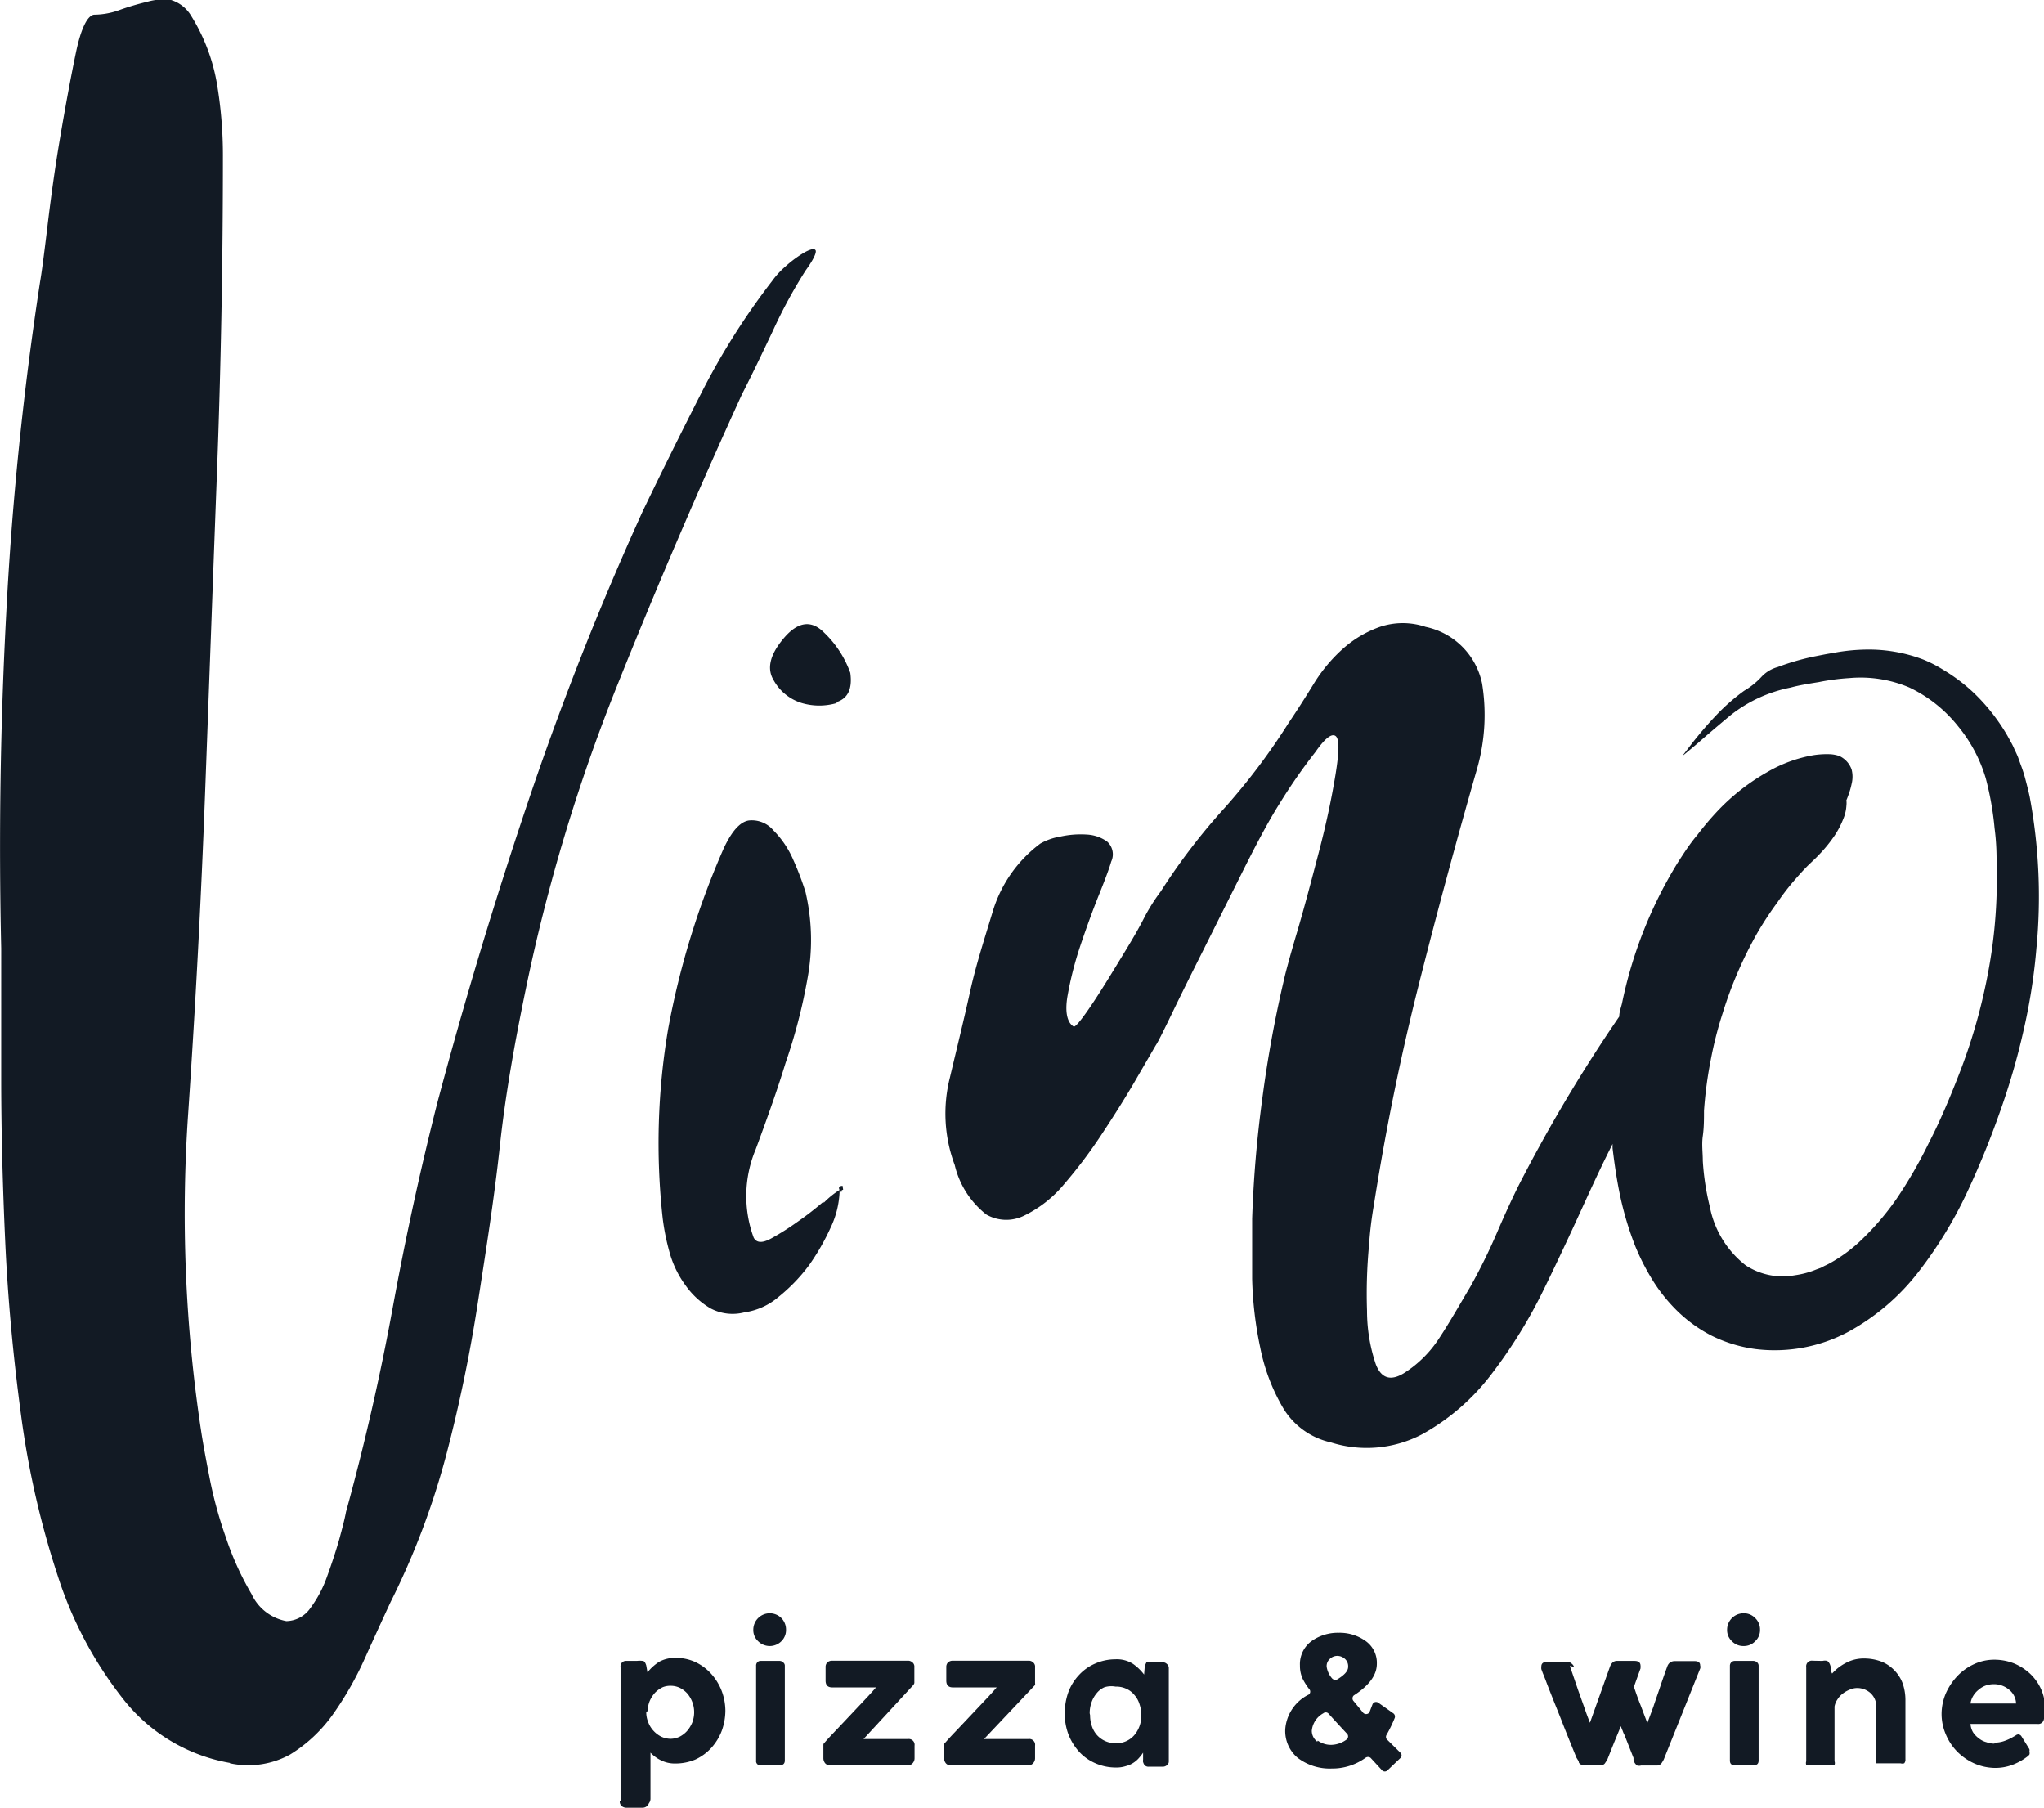 <svg xmlns="http://www.w3.org/2000/svg" viewBox="0 0 101.78 90"><defs><style>.cls-1{fill:#121a24;}</style></defs><g id="Layer_2" data-name="Layer 2"><g id="Layer_1-2" data-name="Layer 1"><path class="cls-1" d="M30.9,89.68V83a.27.27,0,0,1,.29-.31h.52a1.17,1.17,0,0,1,.29,0c.09,0,.14.1.18.23l.06.34a2.42,2.42,0,0,1,.59-.53,1.63,1.63,0,0,1,.8-.19,2.3,2.3,0,0,1,1,.21,2.48,2.48,0,0,1,.78.58,2.76,2.76,0,0,1,.52.84,2.84,2.84,0,0,1,.19,1,3,3,0,0,1-.18,1,2.7,2.7,0,0,1-.52.85,2.49,2.49,0,0,1-.79.58,2.55,2.55,0,0,1-1,.2,1.53,1.53,0,0,1-.72-.16,1.84,1.84,0,0,1-.52-.38v2.29a.36.36,0,0,1-.08.23A.33.33,0,0,1,32,90h-.8a.36.36,0,0,1-.24-.08.3.3,0,0,1-.1-.24m1.32-4.46a1.32,1.32,0,0,0,.1.53,1.29,1.29,0,0,0,.26.42,1.33,1.33,0,0,0,.38.29,1.12,1.12,0,0,0,.47.11,1.07,1.07,0,0,0,.46-.11,1.28,1.28,0,0,0,.37-.29,1.55,1.55,0,0,0,.25-.41,1.44,1.44,0,0,0-.25-1.45,1.25,1.25,0,0,0-.37-.28,1.06,1.06,0,0,0-.46-.1A1,1,0,0,0,33,84a1.31,1.31,0,0,0-.38.27,1.51,1.51,0,0,0-.27.42,1.39,1.39,0,0,0-.1.5"/><path class="cls-1" d="M37.51,81.14a.82.82,0,0,1,1.4-.58.82.82,0,0,1,.23.58.78.78,0,0,1-.23.57.82.82,0,0,1-1.16,0,.75.75,0,0,1-.24-.57m1.57,1.8v4.71q0,.24-.27.24h-.92a.21.21,0,0,1-.24-.24V82.94a.24.24,0,0,1,.06-.18.21.21,0,0,1,.18-.07h.92a.24.24,0,0,1,.18.07.2.2,0,0,1,.09.18"/><path class="cls-1" d="M41.11,83a.32.32,0,0,1,.09-.24.36.36,0,0,1,.24-.08H45.2a.32.32,0,0,1,.23.08.27.27,0,0,1,.1.24v.79a.31.31,0,0,1-.05.1L43,86.58h2.22a.29.29,0,0,1,.32.33v.63a.36.36,0,0,1-.09.24.3.3,0,0,1-.23.11H41.32a.3.3,0,0,1-.23-.1.4.4,0,0,1-.09-.25v-.67a.14.14,0,0,1,.06-.11c.18-.21.39-.43.61-.66l.67-.71.67-.71c.23-.24.43-.46.61-.67H41.44c-.22,0-.33-.11-.33-.34Z"/><path class="cls-1" d="M47.12,83a.32.32,0,0,1,.09-.24.36.36,0,0,1,.24-.08h3.76a.32.32,0,0,1,.23.08.27.27,0,0,1,.1.24v.79a.31.31,0,0,1,0,.1L49,86.58h2.21a.29.29,0,0,1,.33.33v.63a.36.36,0,0,1-.09.24.3.3,0,0,1-.24.11H47.33a.29.29,0,0,1-.23-.1.4.4,0,0,1-.09-.25v-.67a.14.14,0,0,1,.06-.11c.18-.21.39-.43.61-.66l.67-.71.67-.71c.23-.24.43-.46.61-.67H47.45c-.22,0-.33-.11-.33-.34Z"/><path class="cls-1" d="M56.92,87.61c0-.08,0-.13,0-.18s0-.1,0-.17a2.47,2.47,0,0,1-.21.27,1.31,1.31,0,0,1-.28.24,1.25,1.25,0,0,1-.37.16,1.53,1.53,0,0,1-.51.07h0a2.5,2.5,0,0,1-1-.21,2.37,2.37,0,0,1-.81-.57,2.77,2.77,0,0,1-.53-.85,2.85,2.85,0,0,1-.19-1.06,3.08,3.08,0,0,1,.18-1.07,2.55,2.55,0,0,1,.53-.85,2.37,2.37,0,0,1,.81-.57,2.51,2.51,0,0,1,1-.21,1.49,1.49,0,0,1,.88.23,2.5,2.5,0,0,1,.55.53L57,83a.75.75,0,0,1,.09-.24.34.34,0,0,1,.2,0l.6,0a.28.28,0,0,1,.21.08.26.26,0,0,1,.1.2v4.66a.23.23,0,0,1-.1.19.31.31,0,0,1-.21.07h-.68a.27.27,0,0,1-.22-.08.52.52,0,0,1-.08-.2m-2.63-2.29a1.67,1.67,0,0,0,.09.55,1.26,1.26,0,0,0,.25.44,1.21,1.21,0,0,0,.41.3,1.24,1.24,0,0,0,.52.11,1.17,1.17,0,0,0,.93-.4,1.48,1.48,0,0,0,.35-1,1.67,1.67,0,0,0-.09-.55,1.24,1.24,0,0,0-.25-.45,1.08,1.08,0,0,0-.4-.31,1.19,1.19,0,0,0-.54-.11A1.17,1.17,0,0,0,55,84a1,1,0,0,0-.4.31,1.41,1.41,0,0,0-.25.45,1.61,1.61,0,0,0-.09.54"/><path class="cls-1" d="M78.17,82.94l.41,1.2.3.84c.09.27.19.53.29.79l1-2.8a.55.55,0,0,1,.14-.21.33.33,0,0,1,.24-.07h.84c.2,0,.3.08.3.25a.13.13,0,0,1,0,.06v.06l-.33.92c.09.27.19.56.31.86s.23.62.36.94l.3-.81c.11-.34.23-.67.34-1s.23-.67.35-1a.44.44,0,0,1,.15-.21.42.42,0,0,1,.21-.06h1c.19,0,.28.07.28.22a.24.24,0,0,1,0,.15l-1.81,4.52a1.44,1.44,0,0,1-.11.19.29.29,0,0,1-.26.12h-.76a.37.37,0,0,1-.2,0,.49.49,0,0,1-.12-.13.47.47,0,0,1-.06-.15l0-.1-.45-1.14a1.2,1.2,0,0,1-.09-.21,1.85,1.85,0,0,1-.09-.23l-.21.51-.12.29-.12.3-.23.58s0,0,0,0v0l-.12.18a.27.27,0,0,1-.22.09h-.79a.31.31,0,0,1-.28-.13c0-.09-.09-.18-.13-.27-.28-.69-.52-1.28-.71-1.77s-.36-.9-.49-1.23-.23-.58-.3-.77-.13-.33-.17-.43l-.07-.19a.06.06,0,0,0,0,0,.59.59,0,0,1,0-.13c0-.15.09-.23.28-.23h1a.28.28,0,0,1,.21.07.37.37,0,0,1,.14.18"/><path class="cls-1" d="M86,81.14a.82.82,0,0,1,.82-.82.77.77,0,0,1,.58.24.78.78,0,0,1,.24.58.75.75,0,0,1-.24.57.77.77,0,0,1-.58.24.78.78,0,0,1-.58-.24.75.75,0,0,1-.24-.57m1.57,1.8v4.71c0,.16-.08.24-.26.24h-.92c-.17,0-.25-.08-.25-.24V82.94a.24.24,0,0,1,.25-.25h.92a.27.27,0,0,1,.18.07.22.22,0,0,1,.08.18"/><path class="cls-1" d="M90.75,82.69a.48.48,0,0,1,.24,0,.44.44,0,0,1,.12.15.71.71,0,0,1,.06.22c0,.08,0,.16.06.26a2.3,2.3,0,0,1,.65-.51,1.85,1.85,0,0,1,.94-.24,2.42,2.42,0,0,1,.88.16,1.83,1.83,0,0,1,.64.44,1.85,1.85,0,0,1,.41.66,2.55,2.55,0,0,1,.13.84v2.92a.27.27,0,0,1-.06.2.33.33,0,0,1-.19,0h-1c-.11,0-.18,0-.2,0s0-.09,0-.19V85a.91.91,0,0,0-.28-.7,1,1,0,0,0-.68-.26.94.94,0,0,0-.36.08,1.41,1.41,0,0,0-.34.19,1.06,1.06,0,0,0-.27.29.92.92,0,0,0-.15.36v2.73a.26.26,0,0,1,0,.18.3.3,0,0,1-.21,0h-1a.3.3,0,0,1-.2,0,.3.3,0,0,1,0-.18V83a.28.28,0,0,1,.32-.32Z"/><path class="cls-1" d="M99.31,86.76a1.43,1.43,0,0,0,.46-.07,2.35,2.35,0,0,0,.43-.19l.16-.09a.24.24,0,0,1,.14-.06.2.2,0,0,1,.16.1l.39.63a.21.21,0,0,1,0,.13.2.2,0,0,1,0,.15.65.65,0,0,1-.12.11,2.88,2.88,0,0,1-.73.4,2.43,2.43,0,0,1-.86.15,2.65,2.65,0,0,1-1-.21,2.83,2.83,0,0,1-.86-.58,2.72,2.72,0,0,1-.58-.86,2.58,2.58,0,0,1-.22-1.06,2.66,2.66,0,0,1,.21-1,3.08,3.08,0,0,1,.58-.87,2.68,2.68,0,0,1,.83-.59,2.37,2.37,0,0,1,1-.22,2.66,2.66,0,0,1,1,.19,2.69,2.69,0,0,1,.8.52,2.44,2.44,0,0,1,.54.77,2.29,2.29,0,0,1,.19.94,1.81,1.81,0,0,1-.07.6.28.28,0,0,1-.3.18H98.12a.94.94,0,0,0,.13.42,1.18,1.18,0,0,0,.29.3,1,1,0,0,0,.38.19,1.11,1.11,0,0,0,.39.07m-1.19-2h2.27a.92.92,0,0,0-.34-.68,1.17,1.17,0,0,0-.8-.28,1.22,1.22,0,0,0-.38.07,1.13,1.13,0,0,0-.35.21,1.14,1.14,0,0,0-.27.31,1,1,0,0,0-.13.37"/><path class="cls-1" d="M11.44,87.77a8.65,8.65,0,0,1-5.25-3.11,19.5,19.5,0,0,1-3.31-6.19,44,44,0,0,1-1.83-8c-.39-2.9-.66-5.78-.79-8.65s-.2-5.59-.2-8.16V47.22q-.19-8.41.25-16.67A164,164,0,0,1,2,14c.06-.33.18-1.21.35-2.63s.37-2.91.64-4.5.53-3,.79-4.25S4.38.73,4.71.73A3.76,3.76,0,0,0,6,.48,13,13,0,0,1,7.33.09,2.85,2.85,0,0,1,8.52,0a1.77,1.77,0,0,1,1,.79,9.39,9.39,0,0,1,1.28,3.36,21.47,21.47,0,0,1,.3,3.56c0,5.35-.1,10.65-.3,15.93s-.39,10.58-.59,15.92-.48,10.57-.84,15.88a72.2,72.2,0,0,0,.64,15.77c.07.47.2,1.21.4,2.23a20.87,20.87,0,0,0,.84,3.11,14.71,14.71,0,0,0,1.28,2.82,2.39,2.39,0,0,0,1.73,1.34,1.49,1.49,0,0,0,1.19-.64,5.94,5.94,0,0,0,.84-1.59q.34-.93.6-1.83c.16-.59.27-1,.34-1.38q1.38-5,2.33-10.19t2.22-10.19q2-7.51,4.5-14.93T32,25.46q1.38-2.87,2.92-5.89A35.09,35.09,0,0,1,38.44,14a4.27,4.27,0,0,1,.69-.75,5.73,5.73,0,0,1,.94-.69c.3-.16.48-.2.54-.1s-.09.45-.49,1a24.7,24.7,0,0,0-1.63,3c-.5,1.05-1,2.11-1.54,3.16q-3.26,7.13-6.23,14.54A88.93,88.93,0,0,0,26.17,49.3c-.53,2.57-1,5.16-1.28,7.76s-.69,5.19-1.09,7.76a74.59,74.59,0,0,1-1.58,7.62,38.2,38.2,0,0,1-2.77,7.32q-.6,1.29-1.29,2.82a16.4,16.4,0,0,1-1.58,2.77,7.28,7.28,0,0,1-2.13,2,4.32,4.32,0,0,1-3,.44"/><path class="cls-1" d="M41,59.83a15,15,0,0,1-1.29,1,13,13,0,0,1-1.33.84c-.43.23-.71.21-.85-.05a6,6,0,0,1,.1-4.4c.6-1.62,1.09-3,1.49-4.31a27.42,27.42,0,0,0,1.09-4.2,10.52,10.52,0,0,0-.1-4.3,14.36,14.36,0,0,0-.6-1.58,4.73,4.73,0,0,0-1-1.49,1.4,1.4,0,0,0-1.23-.49c-.43.07-.84.53-1.24,1.38a40.44,40.44,0,0,0-2.77,9A34,34,0,0,0,33,60.67a11.38,11.38,0,0,0,.34,1.68A5,5,0,0,0,34.14,64a4,4,0,0,0,1.24,1.14,2.34,2.34,0,0,0,1.68.2,3.34,3.34,0,0,0,1.73-.79A8.59,8.59,0,0,0,40.28,63a11.41,11.41,0,0,0,1.08-1.88,4.56,4.56,0,0,0,.45-1.88,4.2,4.2,0,0,0-.79.64m.89-.55c0-.06,0-.09.05-.09s0-.07,0-.2c-.2,0-.24.1-.1.29"/><path class="cls-1" d="M101.41,47.13a29.07,29.07,0,0,1-.64,4.14,34.56,34.56,0,0,1-1.21,4.16,42.82,42.82,0,0,1-1.67,4.06,21,21,0,0,1-2.35,3.82,11.17,11.17,0,0,1-3.51,3,7.79,7.79,0,0,1-4.58.86,7,7,0,0,1-2.22-.67,7.07,7.07,0,0,1-1.79-1.31,8.23,8.23,0,0,1-1.22-1.57,11.54,11.54,0,0,1-.79-1.57,16,16,0,0,1-.81-2.78c-.16-.81-.25-1.52-.32-2.08a1.94,1.94,0,0,1,0-.24c-.51,1-1,2.06-1.48,3.11s-1.17,2.55-1.93,4.1a24.68,24.68,0,0,1-2.62,4.25,11,11,0,0,1-3.46,3,5.92,5.92,0,0,1-4.55.4,3.7,3.7,0,0,1-2.38-1.73,9.65,9.65,0,0,1-1.13-3,18.57,18.57,0,0,1-.4-3.41c0-1.16,0-2.16,0-3a59,59,0,0,1,.5-5.93q.39-3,1.08-5.94c.07-.33.28-1.12.65-2.37s.72-2.59,1.09-4,.64-2.7.83-3.86.2-1.79,0-1.93-.54.14-1,.8A27.59,27.59,0,0,0,63.72,40c-.63,1-1.27,2.24-1.93,3.56l-1.88,3.76c-.6,1.19-1.11,2.22-1.54,3.11s-.7,1.44-.83,1.63l-1.09,1.88c-.47.8-1,1.64-1.59,2.53A23.91,23.91,0,0,1,53,58.94a6,6,0,0,1-2,1.58,2,2,0,0,1-1.88-.05A4.42,4.42,0,0,1,47.54,58a7.3,7.3,0,0,1-.24-4.35c.36-1.52.71-2.94,1-4.26s.7-2.58,1.13-4A6.58,6.58,0,0,1,51.8,42a3,3,0,0,1,1-.35,4.68,4.68,0,0,1,1.33-.1,1.89,1.89,0,0,1,1,.35.85.85,0,0,1,.2,1c-.07.26-.27.81-.6,1.63s-.64,1.68-.94,2.57a17.27,17.27,0,0,0-.64,2.52c-.13.79,0,1.29.3,1.48.06.07.31-.21.74-.83s.89-1.36,1.39-2.18,1-1.62,1.38-2.37a9.26,9.26,0,0,1,.84-1.34A31,31,0,0,1,61,40.2,31.9,31.9,0,0,0,64.16,36c.4-.59.81-1.23,1.24-1.93a7.84,7.84,0,0,1,1.48-1.78,5.53,5.53,0,0,1,1.83-1.08,3.57,3.57,0,0,1,2.28,0,3.63,3.63,0,0,1,2.81,2.82,9.77,9.77,0,0,1-.24,4.21Q72,43.66,70.64,49.05T68.41,60a18.7,18.7,0,0,0-.24,2,25.31,25.31,0,0,0-.1,3.26,8.33,8.33,0,0,0,.44,2.67c.27.69.73.84,1.39.44a5.76,5.76,0,0,0,1.78-1.77c.52-.79,1-1.64,1.53-2.53a28.56,28.56,0,0,0,1.34-2.72Q75.13,60,75.63,59a76.85,76.85,0,0,1,5-8.39c0-.23.09-.45.14-.67A21.67,21.67,0,0,1,83.51,43c.32-.5.64-1,1-1.42a14.5,14.5,0,0,1,1.07-1.26A10.61,10.61,0,0,1,88,38.44a6.87,6.87,0,0,1,2.29-.84,4.33,4.33,0,0,1,.83-.05,1.67,1.67,0,0,1,.47.09,1.17,1.17,0,0,1,.61.67,1.47,1.47,0,0,1,0,.72,3.77,3.77,0,0,1-.17.58c-.05.14-.09.23-.09.23a1.17,1.17,0,0,1,0,.28,2,2,0,0,1-.15.64,4.4,4.4,0,0,1-.43.83,7,7,0,0,1-.82,1c-.09.1-.24.24-.44.43s-.43.44-.7.75a12,12,0,0,0-.89,1.15,16.75,16.75,0,0,0-1,1.52,20.15,20.15,0,0,0-1.73,4,18.93,18.93,0,0,0-.6,2.36,20.33,20.33,0,0,0-.33,2.5c0,.42,0,.84-.06,1.26s0,.82,0,1.23a12.61,12.61,0,0,0,.35,2.29A4.86,4.86,0,0,0,86.93,63a3.36,3.36,0,0,0,2.45.49,4.38,4.38,0,0,0,1.07-.29l.22-.08.19-.1a3.76,3.76,0,0,0,.35-.18,7.49,7.49,0,0,0,1.5-1.13,13.41,13.41,0,0,0,1.71-2,22.52,22.52,0,0,0,1.63-2.82c.52-1,1-2.13,1.43-3.23a28.1,28.1,0,0,0,1.7-6.34A25.09,25.09,0,0,0,99.42,43c0-.41,0-1-.1-1.76a15.07,15.07,0,0,0-.44-2.49,7.37,7.37,0,0,0-1.36-2.57,6.89,6.89,0,0,0-2.44-1.95,6.21,6.21,0,0,0-3-.47,11.09,11.09,0,0,0-1.52.2c-.5.08-1,.16-1.39.27a7,7,0,0,0-3,1.38c-.6.5-1.19,1-1.64,1.4l-.55.46-.21.17.49-.64c.3-.38.71-.88,1.17-1.36a9.86,9.86,0,0,1,1.42-1.25,3.78,3.78,0,0,0,.85-.68,1.73,1.73,0,0,1,.82-.5,12,12,0,0,1,1.84-.53l.56-.11.63-.11a9.68,9.68,0,0,1,1.35-.12,7.64,7.64,0,0,1,2.85.49,6.24,6.24,0,0,1,1,.51,8.65,8.65,0,0,1,1.57,1.19,9.7,9.7,0,0,1,1.64,2.1l.18.33a2.85,2.85,0,0,1,.17.35c.06.12.12.25.17.37l.14.39a6.61,6.61,0,0,1,.25.79c.07.26.14.54.2.82a27.06,27.06,0,0,1,.34,7.47"/><path class="cls-1" d="M41.67,35a3.07,3.07,0,0,1-1.75,0,2.4,2.4,0,0,1-1.4-1.14c-.35-.58-.18-1.28.52-2.1s1.37-.9,2-.26a5.18,5.18,0,0,1,1.3,2,.07.07,0,0,1,0,0c.11.8-.12,1.28-.7,1.46"/><path class="cls-1" d="M68.25,87.52a.21.21,0,0,0-.26,0,2.82,2.82,0,0,1-1.68.53,2.63,2.63,0,0,1-1.69-.53A1.74,1.74,0,0,1,64,86.07a2.1,2.1,0,0,1,1.18-1.71.19.19,0,0,0,0-.28,3.22,3.22,0,0,1-.31-.49,1.54,1.54,0,0,1-.14-.67,1.42,1.42,0,0,1,.57-1.21,2.26,2.26,0,0,1,1.36-.42A2.22,2.22,0,0,1,68,81.7a1.33,1.33,0,0,1,.56,1.13c0,.57-.39,1.09-1.15,1.58a.2.2,0,0,0,0,.29l.45.55a.2.2,0,0,0,.33,0l.15-.39a.19.19,0,0,1,.29-.09l.75.53a.2.2,0,0,1,.07.23,7.07,7.07,0,0,1-.4.83.2.2,0,0,0,0,.23l.68.67a.18.18,0,0,1,0,.27l-.64.61a.19.19,0,0,1-.27,0Zm-2.63-.86a1.1,1.1,0,0,0,.7.21,1.32,1.32,0,0,0,.74-.27.2.2,0,0,0,0-.3c-.34-.36-.65-.7-.92-1a.19.19,0,0,0-.25,0,1.11,1.11,0,0,0-.57.87.68.68,0,0,0,.27.54m1-4.27a.53.53,0,0,0-.37.15.47.47,0,0,0-.16.39,1.14,1.14,0,0,0,.26.57.22.22,0,0,0,.27.06c.36-.22.54-.42.54-.62a.49.49,0,0,0-.17-.41.57.57,0,0,0-.37-.14"/></g></g></svg>